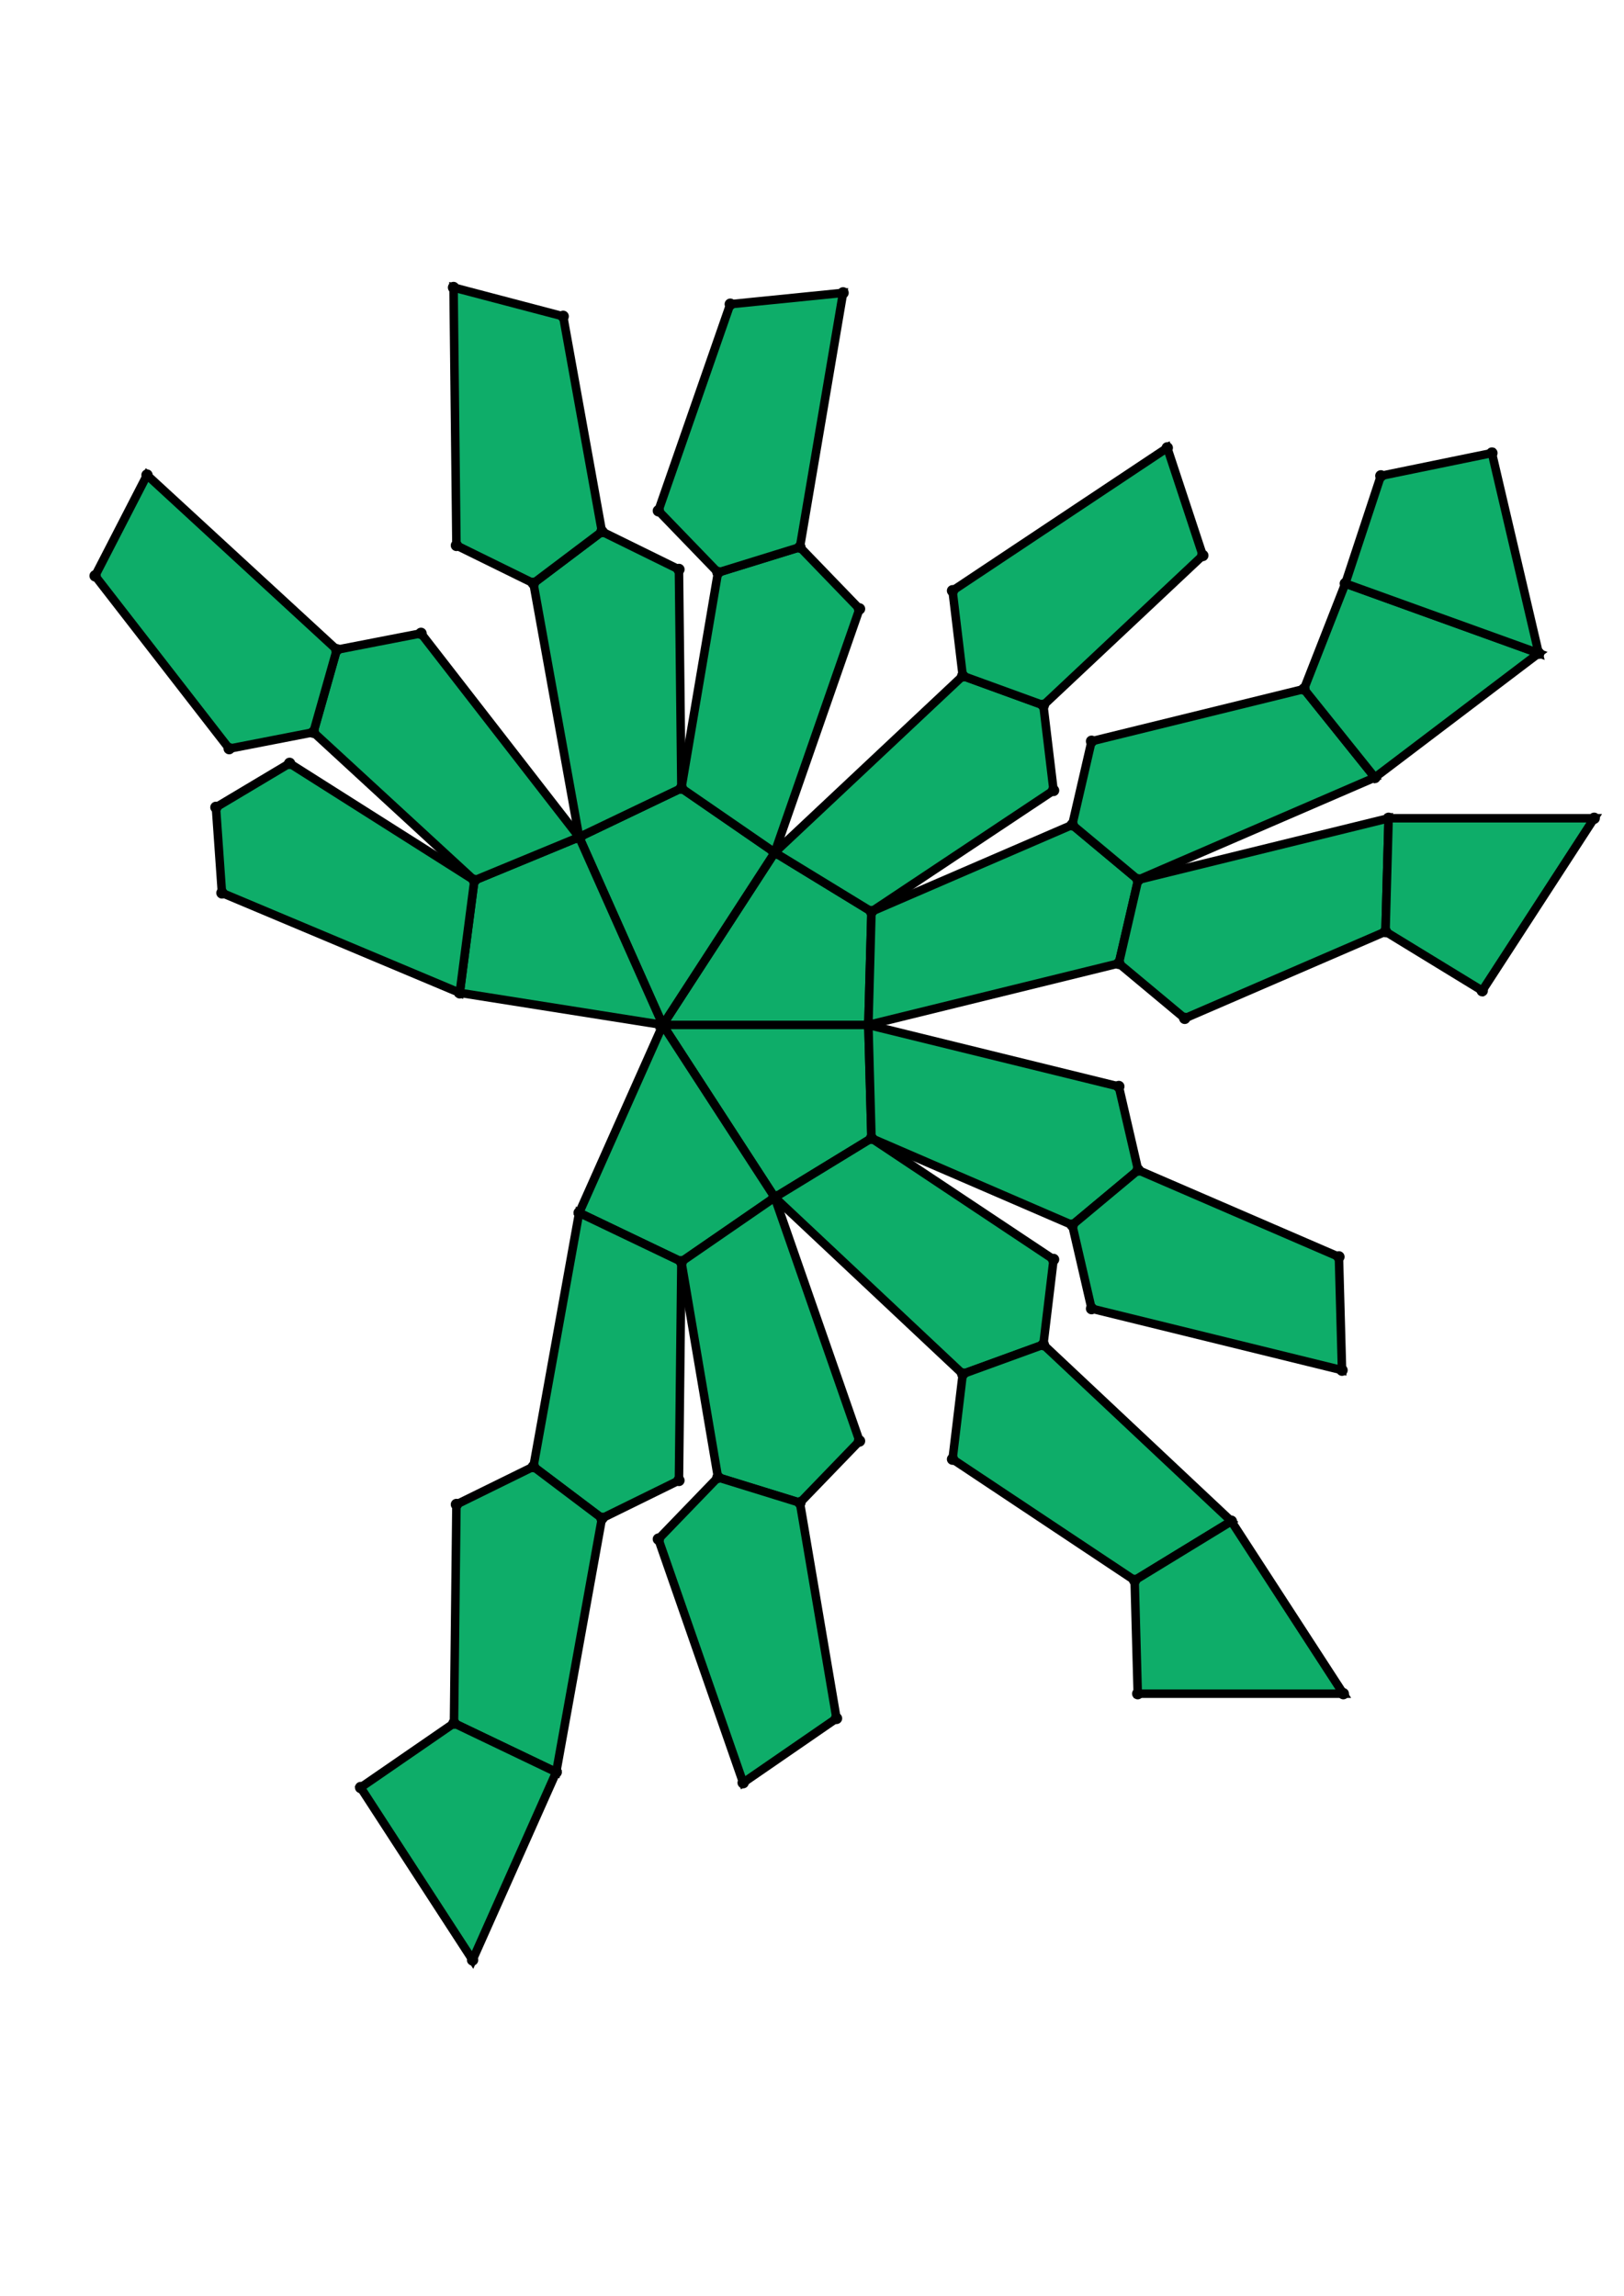 <?xml version="1.0" encoding="UTF-8" standalone="yes"?>
<!DOCTYPE svg PUBLIC "-//W3C//DTD SVG 1.0//EN" "http://www.w3.org/TR/2001/REC-SVG-20010904/DTD/svg10.dtd">
<!-- generated using polymake; Michael Joswig, Georg Loho, Benjamin Lorenz, Rico Raber; license CC BY-NC-SA 3.0; see polymake.org and matchthenet.de -->
<svg height="841pt" id="document" viewBox="0 -678.994 572 678.994" width="595pt" xmlns="http://www.w3.org/2000/svg" xmlns:svg="http://www.w3.org/2000/svg" xmlns:xlink="http://www.w3.org/1999/xlink">
	<title id="document_title">planar_net_</title>
	<polygon points="233.445,-382.787 305.855,-382.787 306.946,-422.699 272.877,-443.519 " style="fill: rgb(14,173,105); fill-opacity: 1; stroke: rgb(0,0,0); stroke-width: 3" />
	<polygon points="306.946,-342.875 305.855,-382.787 233.445,-382.787 272.877,-322.055 " style="fill: rgb(14,173,105); fill-opacity: 1; stroke: rgb(0,0,0); stroke-width: 3" />
	<polygon points="306.946,-422.699 305.855,-382.787 394.071,-404.459 400.874,-433.902 377.664,-453.254 " style="fill: rgb(14,173,105); fill-opacity: 1; stroke: rgb(0,0,0); stroke-width: 3" />
	<polygon points="233.445,-382.787 272.877,-443.519 239.996,-466.169 203.981,-448.932 " style="fill: rgb(14,173,105); fill-opacity: 1; stroke: rgb(0,0,0); stroke-width: 3" />
	<polygon points="394.071,-361.115 305.855,-382.787 306.946,-342.875 377.664,-312.32 400.874,-331.672 " style="fill: rgb(14,173,105); fill-opacity: 1; stroke: rgb(0,0,0); stroke-width: 3" />
	<polygon points="272.877,-443.519 306.946,-422.699 371.084,-465.372 367.492,-495.377 339.093,-505.705 " style="fill: rgb(14,173,105); fill-opacity: 1; stroke: rgb(0,0,0); stroke-width: 3" />
	<polygon points="233.445,-382.787 203.981,-316.642 239.996,-299.405 272.877,-322.055 " style="fill: rgb(14,173,105); fill-opacity: 1; stroke: rgb(0,0,0); stroke-width: 3" />
	<polygon points="272.877,-443.519 302.74,-529.309 281.75,-551.048 252.88,-542.12 239.996,-466.169 " style="fill: rgb(14,173,105); fill-opacity: 1; stroke: rgb(0,0,0); stroke-width: 3" />
	<polygon points="371.084,-300.202 306.946,-342.875 272.877,-322.055 339.093,-259.868 367.492,-270.197 " style="fill: rgb(14,173,105); fill-opacity: 1; stroke: rgb(0,0,0); stroke-width: 3" />
	<polygon points="233.445,-382.787 203.981,-448.932 167.079,-433.689 161.923,-394.096 " style="fill: rgb(14,173,105); fill-opacity: 1; stroke: rgb(0,0,0); stroke-width: 3" />
	<polygon points="302.74,-236.265 272.877,-322.055 239.996,-299.405 252.88,-223.454 281.75,-214.526 " style="fill: rgb(14,173,105); fill-opacity: 1; stroke: rgb(0,0,0); stroke-width: 3" />
	<polygon points="203.981,-448.932 239.996,-466.169 239.133,-543.2 212.011,-556.528 187.883,-538.333 " style="fill: rgb(14,173,105); fill-opacity: 1; stroke: rgb(0,0,0); stroke-width: 3" />
	<polygon points="203.981,-448.932 148.29,-520.697 118.626,-514.931 110.393,-485.855 167.079,-433.689 " style="fill: rgb(14,173,105); fill-opacity: 1; stroke: rgb(0,0,0); stroke-width: 3" />
	<polygon points="203.981,-316.642 187.883,-227.241 212.011,-209.046 239.133,-222.374 239.996,-299.405 " style="fill: rgb(14,173,105); fill-opacity: 1; stroke: rgb(0,0,0); stroke-width: 3" />
	<polygon points="161.923,-394.096 167.079,-433.689 102.001,-474.913 76.054,-459.424 78.174,-429.279 " style="fill: rgb(14,173,105); fill-opacity: 1; stroke: rgb(0,0,0); stroke-width: 3" />
	<polygon points="400.874,-433.902 394.071,-404.459 417.281,-385.107 487.998,-415.662 489.09,-455.574 " style="fill: rgb(14,173,105); fill-opacity: 1; stroke: rgb(0,0,0); stroke-width: 3" />
	<polygon points="400.874,-331.672 377.664,-312.32 384.466,-282.876 472.682,-261.204 471.591,-301.117 " style="fill: rgb(14,173,105); fill-opacity: 1; stroke: rgb(0,0,0); stroke-width: 3" />
	<polygon points="377.664,-453.254 400.874,-433.902 484.262,-469.932 459.278,-501.076 384.466,-482.698 " style="fill: rgb(14,173,105); fill-opacity: 1; stroke: rgb(0,0,0); stroke-width: 3" />
	<polygon points="339.093,-505.705 367.492,-495.377 423.647,-548.114 411.131,-586.029 335.501,-535.71 " style="fill: rgb(14,173,105); fill-opacity: 1; stroke: rgb(0,0,0); stroke-width: 3" />
	<polygon points="367.492,-270.197 339.093,-259.868 335.501,-229.863 399.639,-187.191 433.708,-208.01 " style="fill: rgb(14,173,105); fill-opacity: 1; stroke: rgb(0,0,0); stroke-width: 3" />
	<polygon points="281.75,-214.526 252.88,-223.454 231.889,-201.714 261.752,-115.924 294.633,-138.575 " style="fill: rgb(14,173,105); fill-opacity: 1; stroke: rgb(0,0,0); stroke-width: 3" />
	<polygon points="281.75,-551.048 296.941,-640.608 257.215,-636.614 231.889,-563.859 252.88,-542.12 " style="fill: rgb(14,173,105); fill-opacity: 1; stroke: rgb(0,0,0); stroke-width: 3" />
	<polygon points="187.883,-538.333 212.011,-556.528 198.359,-632.344 159.744,-642.494 160.762,-551.661 " style="fill: rgb(14,173,105); fill-opacity: 1; stroke: rgb(0,0,0); stroke-width: 3" />
	<polygon points="187.883,-227.241 160.762,-213.913 159.899,-136.882 195.913,-119.645 212.011,-209.046 " style="fill: rgb(14,173,105); fill-opacity: 1; stroke: rgb(0,0,0); stroke-width: 3" />
	<polygon points="118.626,-514.931 51.784,-576.443 33.5,-540.949 80.729,-480.088 110.393,-485.855 " style="fill: rgb(14,173,105); fill-opacity: 1; stroke: rgb(0,0,0); stroke-width: 3" />
	<polygon points="459.278,-501.076 484.262,-469.932 541.962,-513.681 473.847,-538.251 " style="fill: rgb(14,173,105); fill-opacity: 1; stroke: rgb(0,0,0); stroke-width: 3" />
	<polygon points="473.847,-538.251 541.962,-513.681 525.476,-584.19 486.363,-576.165 " style="fill: rgb(14,173,105); fill-opacity: 1; stroke: rgb(0,0,0); stroke-width: 3" />
	<polygon points="166.45,-53.5 195.913,-119.645 159.899,-136.882 127.018,-114.232 " style="fill: rgb(14,173,105); fill-opacity: 1; stroke: rgb(0,0,0); stroke-width: 3" />
	<polygon points="473.14,-147.279 433.708,-208.01 399.639,-187.191 400.73,-147.279 " style="fill: rgb(14,173,105); fill-opacity: 1; stroke: rgb(0,0,0); stroke-width: 3" />
	<polygon points="489.09,-455.574 487.998,-415.662 522.068,-394.842 561.5,-455.574 " style="fill: rgb(14,173,105); fill-opacity: 1; stroke: rgb(0,0,0); stroke-width: 3" />
	<circle cx="233.445" cy="-382.787" r="2" style="fill: rgb(0,0,0)" />
	<circle cx="305.855" cy="-382.787" r="2" style="fill: rgb(0,0,0)" />
	<circle cx="306.946" cy="-422.699" r="2" style="fill: rgb(0,0,0)" />
	<circle cx="272.877" cy="-443.519" r="2" style="fill: rgb(0,0,0)" />
	<circle cx="272.877" cy="-322.055" r="2" style="fill: rgb(0,0,0)" />
	<circle cx="306.946" cy="-342.875" r="2" style="fill: rgb(0,0,0)" />
	<circle cx="394.071" cy="-404.459" r="2" style="fill: rgb(0,0,0)" />
	<circle cx="400.874" cy="-433.902" r="2" style="fill: rgb(0,0,0)" />
	<circle cx="377.664" cy="-453.254" r="2" style="fill: rgb(0,0,0)" />
	<circle cx="239.996" cy="-466.169" r="2" style="fill: rgb(0,0,0)" />
	<circle cx="203.981" cy="-448.932" r="2" style="fill: rgb(0,0,0)" />
	<circle cx="371.084" cy="-465.372" r="2" style="fill: rgb(0,0,0)" />
	<circle cx="367.492" cy="-495.377" r="2" style="fill: rgb(0,0,0)" />
	<circle cx="339.093" cy="-505.705" r="2" style="fill: rgb(0,0,0)" />
	<circle cx="377.664" cy="-312.32" r="2" style="fill: rgb(0,0,0)" />
	<circle cx="400.874" cy="-331.672" r="2" style="fill: rgb(0,0,0)" />
	<circle cx="394.071" cy="-361.115" r="2" style="fill: rgb(0,0,0)" />
	<circle cx="203.981" cy="-316.642" r="2" style="fill: rgb(0,0,0)" />
	<circle cx="239.996" cy="-299.405" r="2" style="fill: rgb(0,0,0)" />
	<circle cx="339.093" cy="-259.868" r="2" style="fill: rgb(0,0,0)" />
	<circle cx="367.492" cy="-270.197" r="2" style="fill: rgb(0,0,0)" />
	<circle cx="371.084" cy="-300.202" r="2" style="fill: rgb(0,0,0)" />
	<circle cx="417.281" cy="-385.107" r="2" style="fill: rgb(0,0,0)" />
	<circle cx="487.998" cy="-415.662" r="2" style="fill: rgb(0,0,0)" />
	<circle cx="489.09" cy="-455.574" r="2" style="fill: rgb(0,0,0)" />
	<circle cx="484.262" cy="-469.932" r="2" style="fill: rgb(0,0,0)" />
	<circle cx="459.278" cy="-501.076" r="2" style="fill: rgb(0,0,0)" />
	<circle cx="384.466" cy="-482.698" r="2" style="fill: rgb(0,0,0)" />
	<circle cx="302.74" cy="-529.309" r="2" style="fill: rgb(0,0,0)" />
	<circle cx="281.75" cy="-551.048" r="2" style="fill: rgb(0,0,0)" />
	<circle cx="252.88" cy="-542.12" r="2" style="fill: rgb(0,0,0)" />
	<circle cx="167.079" cy="-433.689" r="2" style="fill: rgb(0,0,0)" />
	<circle cx="161.923" cy="-394.096" r="2" style="fill: rgb(0,0,0)" />
	<circle cx="239.133" cy="-543.2" r="2" style="fill: rgb(0,0,0)" />
	<circle cx="212.011" cy="-556.528" r="2" style="fill: rgb(0,0,0)" />
	<circle cx="187.883" cy="-538.333" r="2" style="fill: rgb(0,0,0)" />
	<circle cx="423.647" cy="-548.114" r="2" style="fill: rgb(0,0,0)" />
	<circle cx="411.131" cy="-586.029" r="2" style="fill: rgb(0,0,0)" />
	<circle cx="335.501" cy="-535.71" r="2" style="fill: rgb(0,0,0)" />
	<circle cx="384.466" cy="-282.876" r="2" style="fill: rgb(0,0,0)" />
	<circle cx="472.682" cy="-261.204" r="2" style="fill: rgb(0,0,0)" />
	<circle cx="471.591" cy="-301.117" r="2" style="fill: rgb(0,0,0)" />
	<circle cx="252.88" cy="-223.454" r="2" style="fill: rgb(0,0,0)" />
	<circle cx="281.75" cy="-214.526" r="2" style="fill: rgb(0,0,0)" />
	<circle cx="302.74" cy="-236.265" r="2" style="fill: rgb(0,0,0)" />
	<circle cx="187.883" cy="-227.241" r="2" style="fill: rgb(0,0,0)" />
	<circle cx="212.011" cy="-209.046" r="2" style="fill: rgb(0,0,0)" />
	<circle cx="239.133" cy="-222.374" r="2" style="fill: rgb(0,0,0)" />
	<circle cx="335.501" cy="-229.863" r="2" style="fill: rgb(0,0,0)" />
	<circle cx="399.639" cy="-187.191" r="2" style="fill: rgb(0,0,0)" />
	<circle cx="433.708" cy="-208.01" r="2" style="fill: rgb(0,0,0)" />
	<circle cx="522.068" cy="-394.842" r="2" style="fill: rgb(0,0,0)" />
	<circle cx="561.5" cy="-455.574" r="2" style="fill: rgb(0,0,0)" />
	<circle cx="541.962" cy="-513.681" r="2" style="fill: rgb(0,0,0)" />
	<circle cx="473.847" cy="-538.251" r="2" style="fill: rgb(0,0,0)" />
	<circle cx="296.941" cy="-640.608" r="2" style="fill: rgb(0,0,0)" />
	<circle cx="257.215" cy="-636.614" r="2" style="fill: rgb(0,0,0)" />
	<circle cx="231.889" cy="-563.859" r="2" style="fill: rgb(0,0,0)" />
	<circle cx="148.29" cy="-520.697" r="2" style="fill: rgb(0,0,0)" />
	<circle cx="118.626" cy="-514.931" r="2" style="fill: rgb(0,0,0)" />
	<circle cx="110.393" cy="-485.855" r="2" style="fill: rgb(0,0,0)" />
	<circle cx="102.001" cy="-474.913" r="2" style="fill: rgb(0,0,0)" />
	<circle cx="76.054" cy="-459.424" r="2" style="fill: rgb(0,0,0)" />
	<circle cx="78.174" cy="-429.279" r="2" style="fill: rgb(0,0,0)" />
	<circle cx="198.359" cy="-632.344" r="2" style="fill: rgb(0,0,0)" />
	<circle cx="159.744" cy="-642.494" r="2" style="fill: rgb(0,0,0)" />
	<circle cx="160.762" cy="-551.661" r="2" style="fill: rgb(0,0,0)" />
	<circle cx="231.889" cy="-201.714" r="2" style="fill: rgb(0,0,0)" />
	<circle cx="261.752" cy="-115.924" r="2" style="fill: rgb(0,0,0)" />
	<circle cx="294.633" cy="-138.575" r="2" style="fill: rgb(0,0,0)" />
	<circle cx="160.762" cy="-213.913" r="2" style="fill: rgb(0,0,0)" />
	<circle cx="159.899" cy="-136.882" r="2" style="fill: rgb(0,0,0)" />
	<circle cx="195.913" cy="-119.645" r="2" style="fill: rgb(0,0,0)" />
	<circle cx="400.73" cy="-147.279" r="2" style="fill: rgb(0,0,0)" />
	<circle cx="473.14" cy="-147.279" r="2" style="fill: rgb(0,0,0)" />
	<circle cx="525.476" cy="-584.19" r="2" style="fill: rgb(0,0,0)" />
	<circle cx="486.363" cy="-576.165" r="2" style="fill: rgb(0,0,0)" />
	<circle cx="51.784" cy="-576.443" r="2" style="fill: rgb(0,0,0)" />
	<circle cx="33.5" cy="-540.949" r="2" style="fill: rgb(0,0,0)" />
	<circle cx="80.729" cy="-480.088" r="2" style="fill: rgb(0,0,0)" />
	<circle cx="127.018" cy="-114.232" r="2" style="fill: rgb(0,0,0)" />
	<circle cx="166.45" cy="-53.5" r="2" style="fill: rgb(0,0,0)" />
	<!-- 
	Generated using the Perl SVG Module V2.64
	by Ronan Oger
	Info: http://www.roitsystems.com/
 -->
</svg>